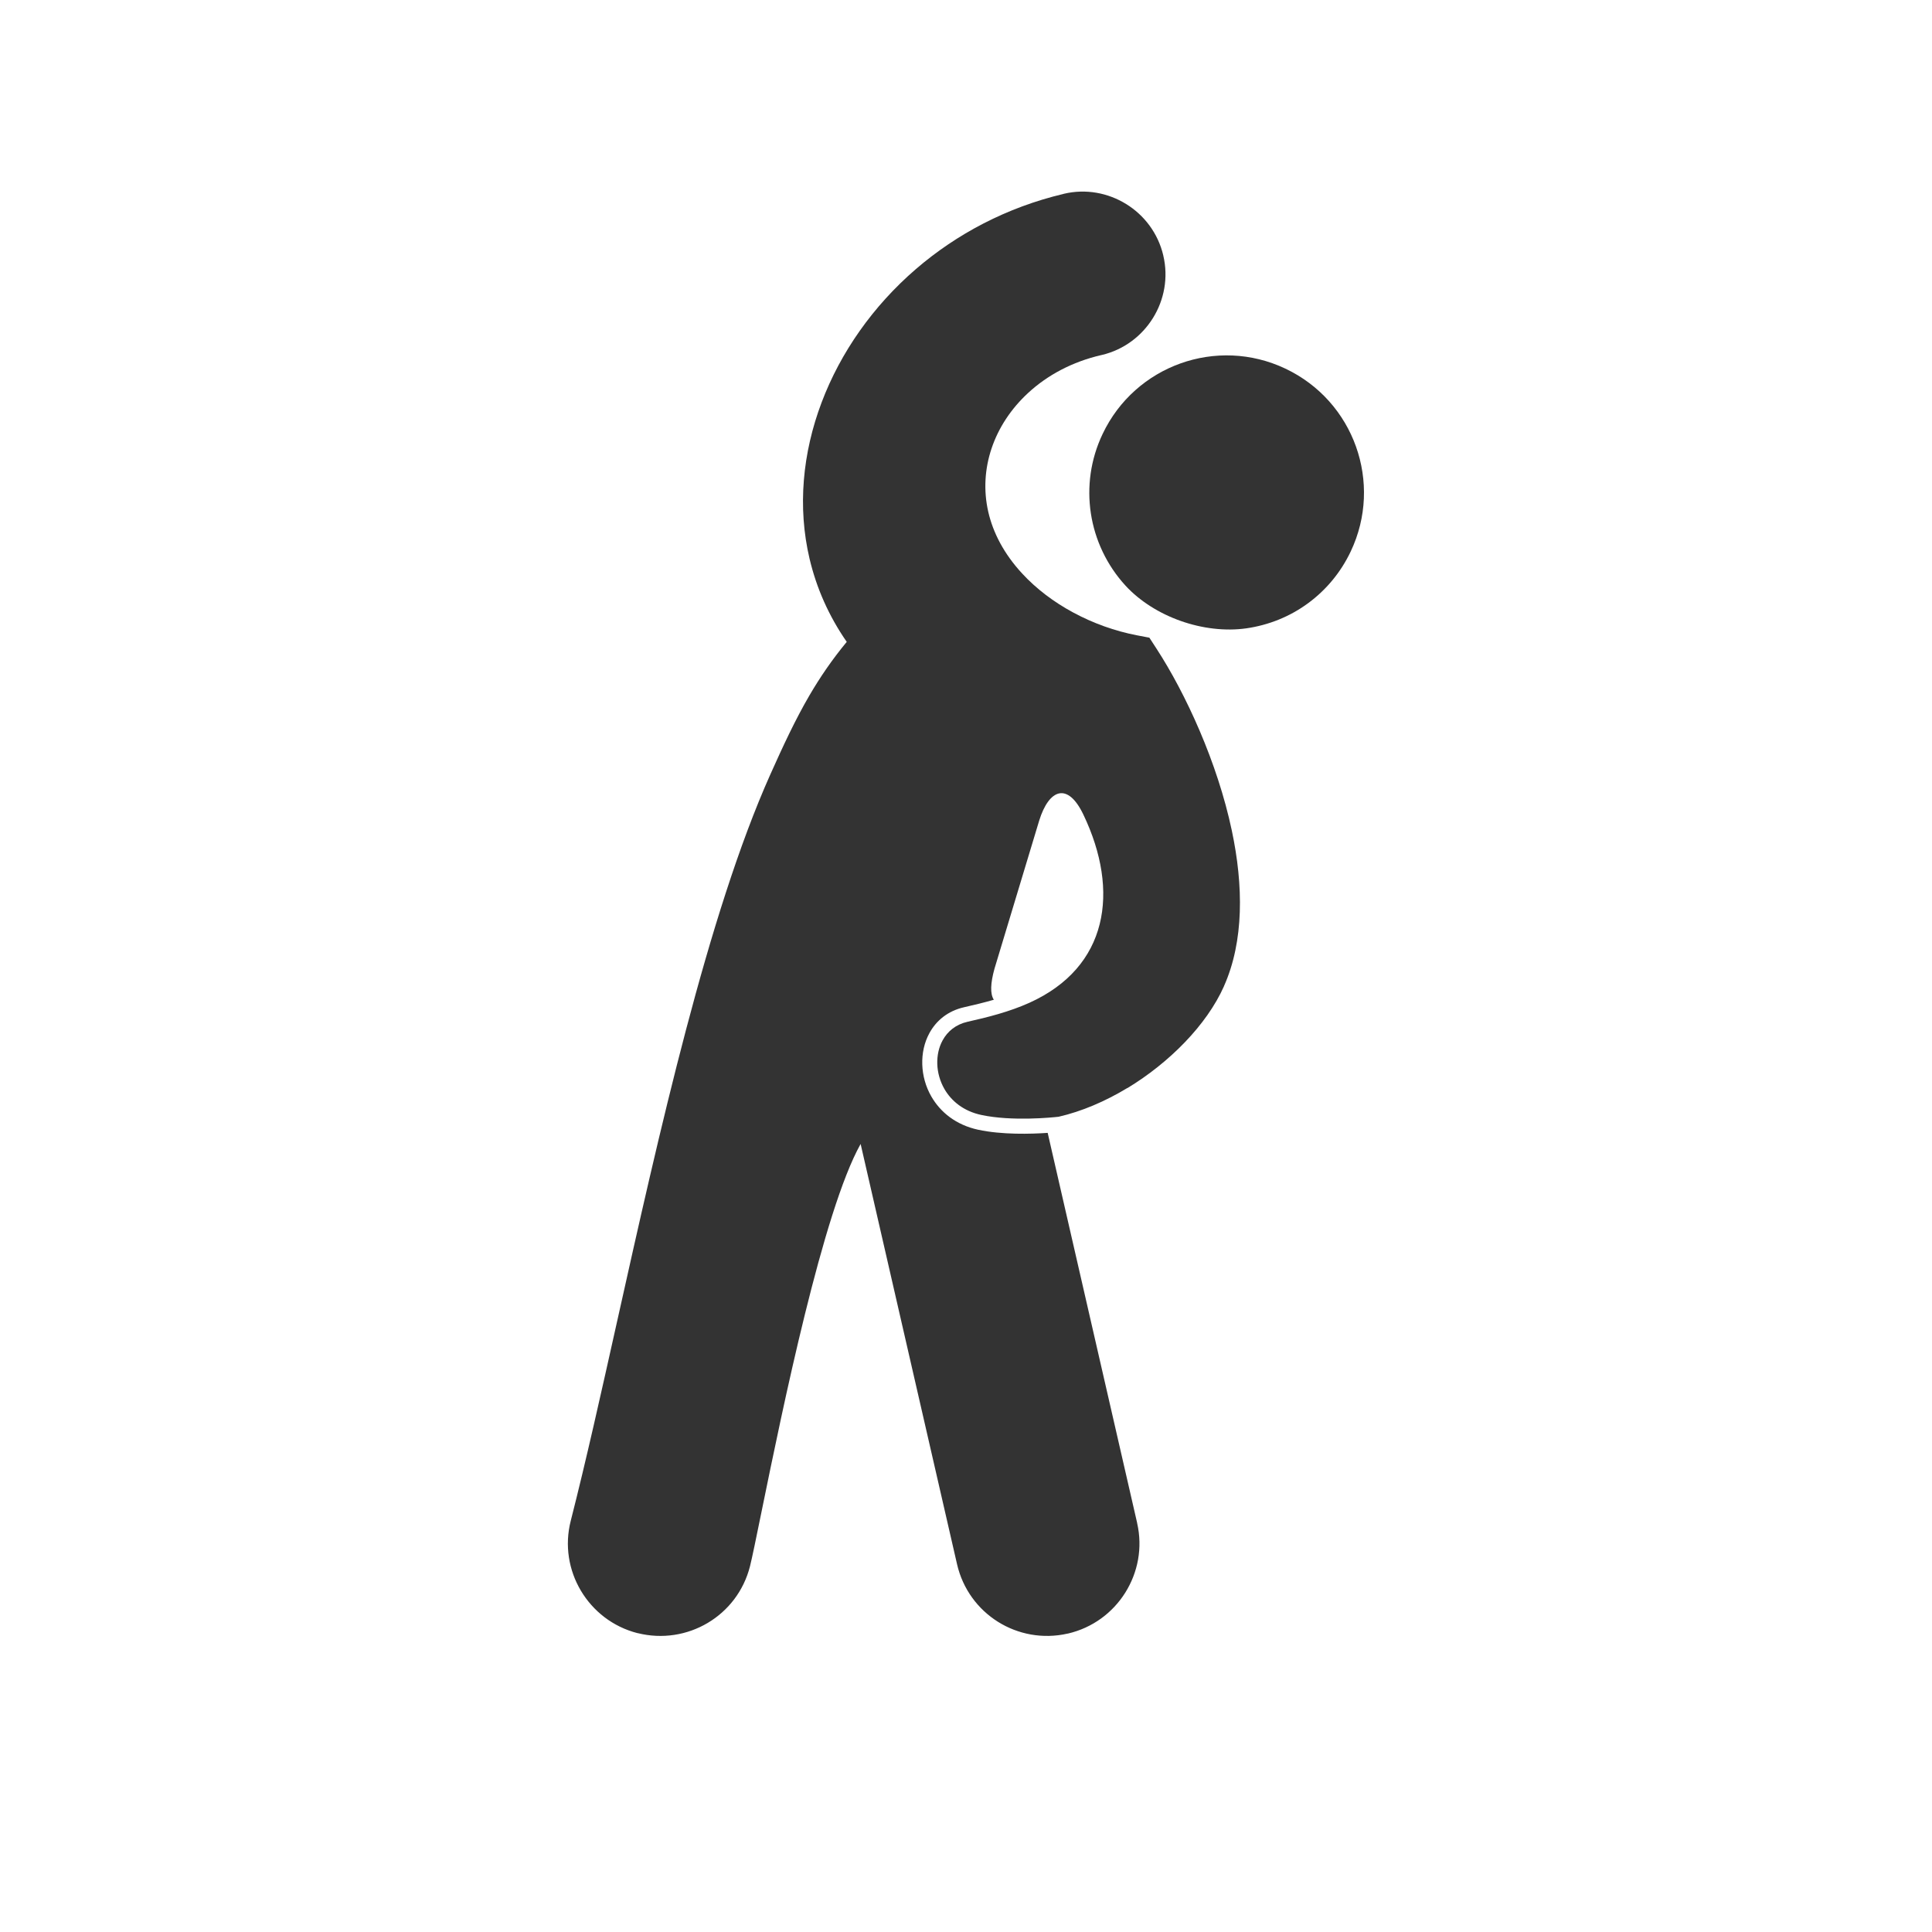 <?xml version="1.0" encoding="utf-8"?>
<!-- Generator: Adobe Illustrator 25.0.1, SVG Export Plug-In . SVG Version: 6.00 Build 0)  -->
<svg version="1.1" xmlns="http://www.w3.org/2000/svg" xmlns:xlink="http://www.w3.org/1999/xlink" x="0px" y="0px"
	 viewBox="0 0 2000 2000" style="enable-background:new 0 0 2000 2000;" xml:space="preserve">
<style type="text/css">
	.st0{display:none;}
	.st1{display:inline;}
	.st2{fill:#E58A7B;}
	.st3{fill:#333333;}
	.st4{fill:#B3B3B3;}
</style>
<g id="Capa_1" class="st0">
	<g class="st1">
		<path class="st2" d="M1884,1116.62c0,8.97,0,17.94,0,26.91c-0.44,0.06-0.88,0.07-1.32,0.03c-0.42-8.98-0.43-17.97,0-26.95
			C1883.12,1116.59,1883.56,1116.6,1884,1116.62z"/>
		<path class="st2" d="M117.25,1084.64c0.93-3.55-0.58-7.5,1.77-10.82c0.59,8-0.08,15.92-1.32,23.82c-0.56-0.01-1.13-0.01-1.69-0.02
			c0-2.11,0-4.22,0-6.33C118.07,1089.39,117.38,1086.96,117.25,1084.64z"/>
		<path class="st2" d="M988.13,246.14c7.91,0,15.83,0,23.74,0c0.02,0.45,0.05,0.9,0.09,1.35c-7.97,0.01-15.95,0.02-23.92,0.02
			C988.1,247.06,988.13,246.6,988.13,246.14z"/>
		<path class="st2" d="M116.01,1141.94c0-7.39,0-14.77,0-22.16c0.54,0.01,1.08,0.01,1.62,0.02c-0.01,7.38-0.02,14.76-0.03,22.13
			C117.07,1141.94,116.54,1141.94,116.01,1141.94z"/>
		<path class="st2" d="M1882.68,1143.55c0.44,0.04,0.88,0.03,1.32-0.03c0,4.22,0,8.44,0,12.66l-0.66,0.1l-0.66-0.06
			C1882.2,1152,1882.32,1147.78,1882.68,1143.55z"/>
		<path class="st2" d="M116.01,1141.94c0.53,0,1.06,0,1.59-0.01c-0.01,3.7-0.01,7.39-0.02,11.09c-0.53,0.01-1.05,0.01-1.58,0
			C116.01,1149.33,116.01,1145.63,116.01,1141.94z"/>
		<path class="st2" d="M117.63,1119.8c-0.54-0.01-1.08-0.01-1.62-0.02c0-3.69,0-7.39,0-11.08c0.54,0.01,1.09,0.02,1.63,0.03
			C117.64,1112.43,117.63,1116.11,117.63,1119.8z"/>
		<path class="st2" d="M1884,1116.62c-0.44-0.02-0.88-0.03-1.32-0.02c-0.33-3.7-0.52-7.41,0.01-11.11c0.44-0.04,0.88-0.02,1.31,0.05
			C1884,1109.23,1884,1112.93,1884,1116.62z"/>
		<path class="st2" d="M383.5,1752.86c0.01-0.55,0.01-1.09,0.02-1.64c3.68-0.01,7.35-0.03,11.03-0.04c0.01,0.56,0.02,1.12,0.03,1.68
			C390.89,1752.86,387.2,1752.86,383.5,1752.86z"/>
		<path class="st2" d="M117.3,1175.53c-0.46-0.01-0.89-0.13-1.29-0.35c0-3.17,0-6.33,0-9.5c0.59-0.05,1.19-0.11,1.78-0.16
			c0,0-0.04-0.01-0.04-0.01C117.6,1168.85,117.45,1172.19,117.3,1175.53z"/>
		<path class="st2" d="M988.13,246.14c-0.01,0.46-0.04,0.92-0.09,1.38c-3.17-0.03-6.35-0.06-9.52-0.09
			c0.05-0.43,0.09-0.86,0.11-1.29C981.8,246.14,984.97,246.14,988.13,246.14z"/>
		<path class="st2" d="M1011.97,247.5c-0.05-0.45-0.08-0.9-0.09-1.35c3.17,0,6.33,0,9.5,0c-0.03,0.44,0,0.88,0.07,1.31
			C1018.29,247.47,1015.13,247.48,1011.97,247.5z"/>
		<path class="st2" d="M1029.29,246.14c3.17,0,6.33,0,9.5,0c-0.01,0.45,0.01,0.9,0.04,1.35c-3.16,0.52-6.32,0.26-9.47-0.07
			C1029.31,247,1029.28,246.57,1029.29,246.14z"/>
		<path class="st2" d="M1616.51,1751.31c0.03,0.52,0.02,1.03,0,1.55c-3.17,0-6.33,0-9.5,0c-0.01-0.53-0.01-1.05,0.01-1.58
			C1610.18,1751.29,1613.34,1751.3,1616.51,1751.31z"/>
		<path class="st2" d="M978.64,246.14c-0.02,0.43-0.05,0.86-0.11,1.29c-2.1,0.02-4.2,0.03-6.3,0.05c0.06-0.45,0.09-0.89,0.08-1.34
			C974.42,246.14,976.53,246.14,978.64,246.14z"/>
		<path class="st2" d="M972.31,246.14c0.01,0.45-0.01,0.9-0.08,1.34c-2.1,0-4.2-0.01-6.29-0.01c0.03-0.44,0.04-0.89,0.04-1.33
			C968.08,246.14,970.2,246.14,972.31,246.14z"/>
		<path class="st2" d="M965.97,246.14c0,0.45-0.01,0.89-0.04,1.33c-2.11,0-4.22,0-6.33,0c0.02-0.44,0.03-0.89,0.04-1.33
			C961.75,246.14,963.86,246.14,965.97,246.14z"/>
		<path class="st2" d="M116.01,1153.02c0.53,0.02,1.05,0.02,1.58,0c0.29,2.1,0.77,4.2,0.06,6.3c-0.55,0.01-1.09,0.02-1.64,0.02
			C116.01,1157.24,116.01,1155.13,116.01,1153.02z"/>
		<path class="st2" d="M959.64,246.14c-0.01,0.44-0.02,0.89-0.04,1.33c-2.11,0.02-4.21,0.03-6.32,0.05
			c0.03-0.46,0.04-0.92,0.03-1.38C955.42,246.14,957.53,246.14,959.64,246.14z"/>
		<path class="st2" d="M116.01,1159.35c0.55-0.01,1.09-0.02,1.64-0.02c0.35,2.06,0.81,4.11,0.14,6.2c-0.59,0.05-1.19,0.11-1.78,0.16
			C116.01,1163.57,116.01,1161.46,116.01,1159.35z"/>
		<path class="st2" d="M117.64,1108.74c-0.54-0.01-1.09-0.02-1.63-0.03c0-2.11,0-4.22,0-6.33c0.56,0.01,1.12,0.02,1.68,0.04
			C118.3,1104.52,117.86,1106.63,117.64,1108.74z"/>
		<path class="st2" d="M1038.82,247.5c-0.04-0.45-0.05-0.9-0.04-1.35c2.11,0,4.22,0,6.33,0c0.02,0.44,0.04,0.89,0.05,1.33
			C1043.05,247.49,1040.94,247.49,1038.82,247.5z"/>
		<path class="st2" d="M117.25,1084.64c0.13,2.32,0.82,4.74-1.24,6.65c0-2.11,0-4.22,0-6.33
			C116.41,1084.81,116.82,1084.71,117.25,1084.64z"/>
		<path class="st2" d="M117.69,1102.41c-0.56-0.01-1.12-0.02-1.68-0.04c0-1.58,0-3.17,0-4.75c0.56,0.01,1.13,0.01,1.69,0.02
			C118.26,1099.24,118.03,1100.82,117.69,1102.41z"/>
		<path class="st2" d="M1021.45,247.46c-0.08-0.43-0.1-0.87-0.07-1.31c1.58,0,3.17,0,4.75,0c-0.02,0.45,0,0.9,0.06,1.35
			C1024.6,247.48,1023.02,247.47,1021.45,247.46z"/>
		<path class="st2" d="M1026.18,247.49c-0.06-0.45-0.08-0.9-0.06-1.35c1.06,0,2.11,0,3.17,0c0,0.43,0.02,0.86,0.07,1.29
			C1028.3,247.45,1027.24,247.47,1026.18,247.49z"/>
		<path class="st2" d="M1026.18,247.49c1.06-0.02,2.11-0.04,3.17-0.06c3.16,0.33,6.31,0.59,9.47,0.07c2.11-0.01,4.23-0.01,6.34-0.02
			c35.54,2.04,70.93,5.58,106.04,11.54c71.91,12.21,141.54,32.34,208.33,61.73c168.08,73.96,300.31,189.21,395.93,345.98
			c50.6,82.95,85.55,172.34,106.52,267.22c10.54,47.7,17.01,95.94,19.98,144.66c0.54,8.94,0.5,17.91,0.73,26.87
			c-0.53,3.7-0.34,7.4-0.01,11.11c-0.43,8.98-0.41,17.97,0,26.95c-0.37,4.23-0.48,8.45,0,12.68c-0.38,18.71-1.41,37.37-3.1,56.01
			c-4.22,46.76-12.06,92.88-23.47,138.42c-23.36,93.2-60.82,180.3-112.68,261.19c-28.09,43.82-60.09,84.58-95.42,122.79
			c-8.64,9.35-19.31,14.31-31.5,16.66c-3.16-0.01-6.33-0.02-9.49-0.03c-3.05-0.79-6.16-1.4-9.15-2.39
			c-14.96-4.94-25.28-14.76-30.67-29.61c-11.71-32.22-25.26-63.62-42.16-93.47c-85.22-150.48-211.34-247.56-379.38-289.37
			c-60.02-14.93-121.06-19.65-182.81-15.93c-102.4,6.17-197.65,35.16-284.54,89.95c-105.07,66.25-180.75,157.68-229.88,271.41
			c-4.8,11.11-9.31,22.37-13.28,33.79c-6.62,19.03-19.06,31.14-39.12,34.92c-0.51,0.1-0.98,0.39-1.46,0.59
			c-3.68,0.01-7.35,0.03-11.03,0.04c-13.75-2.53-24.47-9.69-33.94-20.01c-96.17-104.79-162.66-225.89-200.32-362.92
			c-13.28-48.33-22.42-97.44-27.15-147.35c-1.14-12.06-2.09-24.14-3.13-36.21c0.29-6.45,0.55-12.9-1.23-19.22
			c0,0,0.04,0.01,0.04,0.01c0.67-2.08,0.2-4.14-0.14-6.2c0.71-2.11,0.23-4.21-0.06-6.3c0.01-3.7,0.01-7.39,0.02-11.09
			c0.01-7.38,0.02-14.76,0.03-22.13c0-3.69,0.01-7.38,0.01-11.06c0.21-2.11,0.66-4.21,0.04-6.33c0.35-1.59,0.58-3.17,0.01-4.76
			c1.24-7.9,1.91-15.82,1.32-23.82c6.18-92.32,25.06-181.87,58.41-268.28c46.43-120.32,115.68-225.56,208.72-314.95
			c104-99.91,225.87-168.94,364.2-209.07c44.56-12.93,89.95-22.09,136.04-27.81c22.25-2.76,44.57-4.46,66.9-6.2
			c2.11-0.02,4.21-0.03,6.32-0.05c2.11,0,4.22,0,6.33,0c2.1,0,4.2,0.01,6.29,0.01c2.1-0.02,4.2-0.03,6.3-0.05
			c3.17,0.03,6.35,0.06,9.52,0.09c7.97-0.01,15.95-0.01,23.92-0.02c3.16-0.01,6.32-0.03,9.48-0.04
			C1023.02,247.47,1024.6,247.48,1026.18,247.49z M1626.05,1614.09c1.55-1.9,2.57-3.09,3.53-4.34
			c45.3-58.78,82.05-122.47,109.63-191.39c36.53-91.29,55.17-186.13,55.95-284.43c0.38-47.3-3.8-94.23-12.09-140.83
			c-10.85-60.95-28.69-119.73-53.56-176.4c-41.93-95.56-100.77-179.42-175.2-252.41c-72.66-71.25-155.54-127.41-249.23-167.33
			c-87.66-37.35-179.2-57.9-274.4-61.71c-62.17-2.49-123.77,2.63-184.78,15.05c-80.61,16.41-156.77,44.72-228.33,85.22
			c-115.46,65.36-209.82,153.57-282.73,264.3C256.77,818.41,214,948.94,206.59,1090.77c-3.64,69.6,2.19,138.58,17.49,206.61
			c25.82,114.85,75.17,218.71,146.87,312.01c1.17,1.52,1.98,3.62,4.13,4.02c90.67-173.38,229.13-290.78,413.17-355.31
			c-0.95-2.36-3.44-3-5.35-4.29c-111.4-75.59-178.51-178.43-192.45-313.7c-4-38.84-0.95-77.43,7.59-115.52
			c16.9-75.37,52.44-140.95,105.66-196.64c69.19-72.41,153.02-116.83,253.09-128.98c52.85-6.42,104.84-1.71,155.54,14.1
			c109.19,34.06,192.11,101.56,247.93,200.99c54.62,97.29,67.06,200.55,34.27,307.64c-30.09,98.27-90.21,174.64-175.6,231.42
			c-2.32,1.54-5.31,2.38-6.44,5C1396.64,1322.66,1535.12,1440.05,1626.05,1614.09z M1317.09,905.33c-0.42-21.79-2.21-45.7-7.6-69.18
			c-24.11-104.91-84.69-179.93-184.58-221.16c-66.61-27.49-135.95-31.38-205.58-13.93c-101.35,25.4-173.07,86.8-212.52,183.87
			c-24.97,61.44-29.66,125.57-16.16,190.29c22.31,106.96,83.52,183.46,184.92,225.23c73.82,30.41,149.96,32.04,226.08,8.57
			c72.62-22.39,129.3-66.36,169.13-131.29C1302.75,1025.62,1316.65,968.38,1317.09,905.33z"/>
		<path class="st2" d="M117.75,1165.51c1.78,6.32,1.53,12.77,1.23,19.22c-2.14-2.78-0.99-6.16-1.68-9.2
			C117.45,1172.19,117.6,1168.85,117.75,1165.51z"/>
	</g>
</g>
<g id="Capa_2">
	<g id="Layer_x5F_1">
		<path class="st3" d="M1140.47,367.52h-0.1h-0.1c-30.27,6.95-56.11,20.9-76.03,39.33c-17.66,16.32-30.58,35.98-37.73,57.24
			c-7.05,20.9-8.55,43.45-3.45,65.79c4.99,21.72,16.32,43.5,35,63.73c14.72,15.96,32.79,29.6,52.76,40.36
			c20.74,11.22,43.29,19.3,66.04,23.68l12.97,2.47l7.26,11.17c30.37,46.69,63.16,117.88,78.09,188.51
			c12.05,56.93,12.66,114.38-8.08,160.97v0.1c-17.97,40.41-56.93,79.43-100.02,105.53l-0.05-0.1
			c-22.91,13.85-47.36,24.3-71.14,29.75c-6.23,0.72-48.08,4.99-80.05-1.85c-18.27-3.91-30.94-14.31-38.2-26.92
			c-4.63-8.08-7.1-17.09-7.36-25.89c-0.26-8.7,1.54-17.19,5.51-24.4c5.04-9.32,13.69-16.52,25.79-19.25
			c20.74-4.63,43.24-10.3,63.93-19.61c81.59-36.75,94.05-115.31,56.01-194.84c-16.37-34.23-35.67-26.3-45.76,6.23l-46.23,153.14
			c-4.22,15.13-4.68,26.15-0.72,32.28c-10.35,2.99-20.69,5.46-30.68,7.72c-16.94,3.81-29.03,13.9-36.08,26.97
			c-5.25,9.63-7.67,20.9-7.31,32.33c0.36,11.32,3.45,22.86,9.37,33.1c9.32,16.21,25.43,29.44,48.49,34.44
			c24.76,5.3,54.67,4.43,71.96,3.24l92.61,403.78v0.1v0.1c5.87,25.58,0.72,51.22-12.25,71.91c-13.02,20.8-33.92,36.55-59.56,42.47
			h-0.1h-0.1c-25.69,5.82-51.37,0.77-72.12-12.25c-20.64-12.97-36.39-33.82-42.31-59.61l-99.81-435.02
			c-38.86,69.29-80.92,274.78-102.13,378.55c-5.87,28.67-10.24,50.19-12.41,58.68c-6.54,25.74-22.8,46.17-43.81,58.63
			s-46.79,16.88-72.32,10.55h-0.26c-25.58-6.54-46.12-22.86-58.68-44.01c-12.51-21.05-16.99-46.84-10.45-72.38
			c15.96-62.65,31.35-131.78,47.77-205.44c43.6-195.61,94.05-422.15,158.75-566.96c13.54-30.27,26-56.98,40.46-81.8
			c11.12-19.05,23.58-37.27,38.71-55.59c-18.74-26.97-31.4-56.01-38.5-86.07c-12.56-53.38-7.31-109.44,12.51-161.84
			c19.51-51.68,53.17-99.76,97.7-138.11c42-36.14,93.84-63.78,152.83-77.73v-0.05l0.1-0.05h0.1c22.86-5.4,45.81-0.93,64.5,10.6
			s32.94,30.11,38.4,53.02v0.1l0.05,0.1v0.1c5.41,22.91,0.93,45.87-10.6,64.55c-11.58,18.69-30.16,33-53.07,38.4L1140.47,367.52
			L1140.47,367.52z"/>
		<path class="st3" d="M1330.67,381.62L1330.67,381.62c35.52,16.83,60.84,46.43,73.04,80.66c12.2,34.23,11.38,73.15-5.46,108.61
			c-10.35,21.83-25.64,39.95-44.01,53.48c-18.69,13.8-40.72,22.75-64.14,26.1c-21.88,3.09-45.81,0.1-67.69-7.62
			c-21.93-7.72-42.36-20.38-57.24-36.55c-19.3-21-31.76-47.31-35.93-75.05c-4.07-26.97-0.46-55.44,12.15-81.95l0,0
			c16.83-35.52,46.43-60.84,80.66-73.1C1256.29,363.97,1295.2,364.79,1330.67,381.62L1330.67,381.62z"/>
	</g>
</g>
<g id="Capa_6" class="st0">
	<g id="Layer_x5F_1_1_" class="st1">
		<path class="st4" d="M1140.68,367.13h-0.1h-0.1c-30.27,6.95-56.11,20.9-76.03,39.33c-17.66,16.32-30.58,35.98-37.73,57.24
			c-7.05,20.9-8.55,43.45-3.45,65.79c4.99,21.72,16.32,43.5,35,63.73c14.72,15.96,32.79,29.6,52.76,40.36
			c20.74,11.22,43.29,19.3,66.04,23.68l12.97,2.47l7.26,11.17c30.37,46.69,63.16,117.88,78.09,188.51
			c12.05,56.93,12.66,114.38-8.08,160.97v0.1c-17.97,40.41-56.93,79.43-100.02,105.53l-0.05-0.1
			c-22.91,13.85-47.36,24.3-71.14,29.75c-6.23,0.72-48.08,4.99-80.05-1.85c-18.27-3.91-30.94-14.31-38.2-26.92
			c-4.63-8.08-7.1-17.09-7.36-25.89c-0.26-8.7,1.54-17.19,5.51-24.4c5.04-9.32,13.69-16.52,25.79-19.25
			c20.74-4.63,43.24-10.3,63.93-19.61c81.59-36.75,94.05-115.31,56.01-194.84c-16.37-34.23-35.67-26.3-45.76,6.23l-46.23,153.14
			c-4.22,15.13-4.68,26.15-0.72,32.28c-10.35,2.99-20.69,5.46-30.68,7.72c-16.94,3.81-29.03,13.9-36.08,26.97
			c-5.25,9.63-7.67,20.9-7.31,32.33c0.36,11.32,3.45,22.86,9.37,33.1c9.32,16.21,25.43,29.44,48.49,34.44
			c24.76,5.3,54.67,4.43,71.96,3.24l92.61,403.78v0.1v0.1c5.87,25.58,0.72,51.22-12.25,71.91c-13.02,20.8-33.92,36.55-59.56,42.47
			h-0.1h-0.1c-25.69,5.82-51.37,0.77-72.12-12.25c-20.64-12.97-36.39-33.82-42.31-59.61l-99.81-435.02
			c-38.86,69.29-80.92,274.78-102.13,378.55c-5.87,28.67-10.24,50.19-12.41,58.68c-6.54,25.74-22.8,46.17-43.81,58.63
			c-21,12.46-46.79,16.88-72.32,10.55h-0.26c-25.58-6.54-46.12-22.86-58.68-44.01c-12.51-21.05-16.99-46.84-10.45-72.38
			c15.96-62.65,31.35-131.78,47.77-205.44c43.6-195.61,94.05-422.15,158.75-566.96c13.54-30.27,26-56.98,40.46-81.8
			c11.12-19.05,23.58-37.27,38.71-55.59c-18.74-26.97-31.4-56.01-38.5-86.07c-12.56-53.38-7.31-109.44,12.51-161.84
			c19.51-51.68,53.17-99.76,97.7-138.11c42-36.14,93.84-63.78,152.83-77.73v-0.05l0.1-0.05h0.1c22.86-5.4,45.81-0.93,64.5,10.6
			s32.94,30.11,38.4,53.02v0.1l0.05,0.1v0.1c5.41,22.91,0.93,45.87-10.6,64.55c-11.58,18.69-30.17,33-53.07,38.4L1140.68,367.13
			L1140.68,367.13z"/>
		<path class="st4" d="M1330.89,381.23L1330.89,381.23c35.52,16.83,60.84,46.43,73.04,80.66s11.38,73.15-5.46,108.61
			c-10.35,21.83-25.64,39.95-44.01,53.48c-18.69,13.8-40.72,22.75-64.14,26.1c-21.88,3.09-45.81,0.1-67.69-7.62
			c-21.93-7.72-42.36-20.38-57.24-36.55c-19.3-21-31.76-47.31-35.93-75.05c-4.07-26.97-0.46-55.44,12.15-81.95l0,0
			c16.83-35.52,46.43-60.84,80.66-73.1C1256.5,363.58,1295.42,364.4,1330.89,381.23L1330.89,381.23z"/>
	</g>
</g>
<g id="Capa_3" class="st0">
	<g class="st1">
		<path class="st3" d="M176.85,995.89c29.03-33.1,65.15-58.17,98.62-86.14C486.1,733.66,697.43,558.43,907.91,382.19
			c44.43-37.21,91.54-48.33,145.49-25.57c12.96,5.47,23.64,14.51,34.31,23.43c74.73,62.46,149.42,124.97,224.16,187.43
			c3.91,3.27,8.11,6.19,14.27,10.85c0-56.14,0-109.47,0-162.79c0-10.71-0.29-21.43,0.09-32.12c0.84-23.78,11.81-35.71,35.66-35.92
			c63.17-0.55,126.35-0.62,189.52,0.02c25.04,0.25,35.8,13.54,35.82,41.08c0.07,130.63,0.22,261.26-0.28,391.89
			c-0.05,12.01,3.69,19.4,12.77,26.85c66.98,55.03,133.52,110.61,200.22,165.97c27.69,22.99,29,38.06,5.65,65.82
			c-16.19,19.25-32.2,38.65-48.46,57.83c-18.6,21.94-36.19,23.68-57.93,5.55C1472.3,913.39,1245.43,724.2,1018.57,535
			c-19.25-16.05-19.13-16.06-38.02-0.31c-226.45,188.85-452.92,377.69-679.38,566.52c-23.58,19.66-40.7,18.3-60.29-5.19
			c-21.48-25.76-42.69-51.75-64.02-77.64C176.85,1010.88,176.85,1003.38,176.85,995.89z"/>
		<path class="st3" d="M1587.27,1347.82c0,77.1,0.05,154.2-0.02,231.3c-0.04,47.93-26.59,74.74-74.38,74.78
			c-122.61,0.11-245.22-0.15-367.83,0.33c-12.09,0.05-15.1-2.98-15.05-15.04c0.48-120.47,0.1-240.93,0.57-361.4
			c0.05-12.39-2.78-16.09-15.68-15.98c-77.09,0.65-154.2,0.71-231.29-0.04c-13.55-0.13-15.36,4.54-15.32,16.34
			c0.39,119.4,0.05,238.79,0.51,358.19c0.05,13.12-1.73,18.17-16.97,18.07c-121.53-0.77-243.07-0.39-364.61-0.45
			c-49.15-0.03-75.66-26.36-75.67-75.14c-0.05-156.34,0.11-312.68-0.27-469.02c-0.03-11.88,3.59-19.39,12.81-26.97
			C610.51,929.53,796.82,776.09,982.6,622.02c13.45-11.16,20.8-10.51,33.81,0.27c185.84,154,372.12,307.47,558.59,460.71
			c9.31,7.65,12.58,15.37,12.51,27.11C1587.04,1189.34,1587.27,1268.58,1587.27,1347.82z"/>
	</g>
</g>
<g id="Capa_4" class="st0">
	<g class="st1">
		<path class="st3" d="M567.46,280.81c310.09,0,620.18,0,930.27,0c0.57,0.67,1.05,1.78,1.74,1.94
			c64.59,14.92,100.07,58.15,100.08,123.4c0.11,433.73,0.01,867.46,0.34,1301.2c0.01,11.01-3.26,12.67-13.24,12.66
			c-334.43-0.26-668.87-0.24-1003.3-0.17c-17.92,0-35.47-2.16-52.64-7.19c-78.05-22.9-129.64-91.84-129.69-175.09
			c-0.21-358.32-0.1-716.64-0.06-1074.96c0-6.55,0.24-13.12,0.68-19.66c5.24-78.08,73.67-150.18,151.41-159.62
			C558.17,284.21,563.2,284.74,567.46,280.81z M1000.28,940.42c0-8.82,0-13.96,0-19.11c0-169.07-0.07-338.15,0.19-507.22
			c0.02-9.6-1.07-13.56-12.45-13.46c-71.65,0.64-143.31,0.5-214.97,0.11c-9.38-0.05-12.62,1.68-12.61,11.97
			c0.3,311.92,0.28,623.84,0.07,935.76c-0.01,8.65,1.49,11.82,11.19,11.81c232.3-0.31,464.6-0.29,696.9-0.05
			c8.98,0.01,11.8-1.97,11.79-11.44c-0.26-311.92-0.26-623.84,0.01-935.76c0.01-10.07-3.03-12.36-12.6-12.28
			c-51.05,0.45-102.1,0.58-153.14-0.08c-11.4-0.15-14.69,2.27-14.66,14.28c0.45,169.07,0.31,338.15,0.31,507.22
			c0,4.93,0,9.86,0,15.25c-6.44-1.52-8.79-5.88-11.96-9.03c-43.13-42.97-86.37-85.84-129.01-129.3c-7.48-7.62-11.43-7.73-18.43,0.14
			c-11.19,12.57-23.63,24.03-35.55,35.96C1071.08,869.52,1036.8,903.85,1000.28,940.42z M640.54,880.4c0-63.69,0-127.38,0-191.07
			c0-92.26-0.1-184.52,0.17-276.77c0.03-8.58-1.35-12.38-11.17-11.85c-17.28,0.94-34.64,0.28-51.97,0.44
			c-14.21,0.13-26.4,5.61-36.87,14.92c-15.47,13.76-20.4,31.59-20.39,51.72c0.11,295.97,0.07,591.95,0.07,887.92
			c0,1.87,0.17,3.76-0.03,5.62c-0.63,6.07,1.31,9.04,7.83,6.81c31.79-10.86,64.77-8.26,97.41-7.77
			c11.93,0.18,15.33-2.24,15.29-14.93C640.35,1190.42,640.54,1035.41,640.54,880.4z M1022.75,1480.19
			c-143.77,0-287.54-0.01-431.31,0.02c-6.08,0-12.2-0.07-18.24,0.5c-32.15,3.03-56.75,34.56-52.03,66.45
			c4.96,33.51,28.89,52.46,66.63,52.46c269.74,0.03,539.49,0.02,809.23,0.02c24.35,0,48.71-0.3,73.05,0.17
			c8,0.15,10.38-2.3,10.27-10.3c-0.42-31.37-0.77-62.77,0.13-94.12c0.35-12.13-2.45-15.57-15.18-15.52
			C1317.78,1480.37,1170.26,1480.19,1022.75,1480.19z"/>
		<path class="st3" d="M553.07,283.31c0.59-0.77,0.7-1.6,0.34-2.5c4.68,0,9.37,0,14.05,0C563.2,284.74,558.17,284.21,553.07,283.31z
			"/>
	</g>
</g>
<g id="Capa_5" class="st0">
	<g class="st1">
		<path class="st3" d="M899.99,1630.83c-3.2,2.21-6.46,4.33-9.58,6.64c-20.09,14.89-20.08,14.9-35.16-5.81
			c-0.51-0.7-1.11-1.36-1.52-2.11c-26.52-48.44-68.02-63.06-120.79-55.53c-28.33,4.04-57.14,4.73-85.71,7.13
			c-25.18,2.12-48.91-2.24-72.31-12.13c-62.42-26.39-74.95-101.6-59.83-143.76c7.01-19.54,11.52-39.96,17.65-59.83
			c2.64-8.56-1.41-14.25-7.84-17.11c-43.07-19.15-56.92-53.16-50.61-97.62c1.53-10.79-3.05-13.32-12.91-12.53
			c-32.65,2.64-61.15-5.03-81.06-33.65c-17.08-24.55-16.57-57.1,2.72-85.42c29.08-42.68,58.33-85.27,88.11-127.46
			c15.24-21.59,24.18-44.94,24.7-71.34c1.74-89.41,20.45-174.91,62.34-254.18c87.66-165.88,222.74-271.09,407.82-305.43
			c279.03-51.78,550.68,110.34,635.68,380.03c58.78,186.49,30.88,361.91-83,522.14c-69.05,97.16-84.96,203.96-58.96,318.44
			c2.5,10.99,0.56,15.11-10.4,17.34c-13.12,2.67-25.95,6.95-38.73,11.08c-7.62,2.46-12.39,1.43-13.23-7.42
			c-19.71-76.27-20.85-152.69-1.65-229.24c15.32-61.11,45.48-114.71,80.48-166.63c81.32-120.6,110.15-252.47,77.97-395.64
			c-15.3-68.08-43.16-130.75-85.96-186.33c-2.64-3.94-5.08-8.05-7.96-11.8c-150.64-196.06-425.25-252.32-639.07-128.13
			c-165.9,96.36-251.63,242.48-258.32,434.69c-1.65,47.38-14.97,91.41-42.15,130.76c-24.44,35.39-48.87,70.78-73.32,106.16
			c-2.74,3.96-6.23,8.09-3.72,13.01c2.5,4.92,7.8,2.45,11.8,2.47c29.13,0.2,58.27,0.56,87.38-0.14c9.75-0.23,11.29,2.79,10.08,11.61
			c-3.48,25.39-5.86,50.92-9.19,76.33c-3.01,22.9-3.32,22.86,16.9,35.27c34.48,21.16,47.61,53.41,37.5,92.56
			c-4.77,18.47-9.79,36.87-14.69,55.3c-11.14,39.25,12.08,71.21,52.16,71.42c9.95,0.05,19.9-1.01,29.85-1.55
			c40.65-2.22,81.1-7.95,121.94-6.9c23.45,3.25,44.93,11.87,65.17,23.87c21.52,15.24,37.65,35.44,52.41,56.93
			c5.63,8.2,15.86,16.06,16.16,24.36C921.47,1620.52,906.42,1623,899.99,1630.83z"/>
		<path class="st3" d="M1359.24,1131.58c-1.61,31.94-13.69,58.11-42.82,73.96c-30.98,16.86-62.49,16.89-93.04-0.87
			c-7.63-4.44-13.1-5.46-21-1.4c-10.36,5.31-21.23,10.7-32.49,12.92c-13.03,2.57-16.95,10.15-20.21,21.47
			c-16.92,58.72-85.9,82.01-135.36,46.05c-16.01-11.64-26.93-27.09-31.48-46.43c-2.69-11.45-7.31-20.15-20.41-21.15
			c-0.84-0.06-1.7-0.42-2.46-0.81c-23.51-11.93-44.53-16.44-71.3-1.41c-29.53,16.58-71.77,1.68-92.88-24.29
			c-25.84-31.79-30.09-71.18-9.45-102.73c6.58-10.06,7.41-17.61,1.53-27.95c-5.31-9.32-9.74-19.72-11.73-30.18
			c-2.18-11.46-8.71-15.29-18.63-18.17c-40.95-11.88-64.9-43.12-64.96-83.78c-0.06-40.68,23.92-72.25,64.69-83.93
			c10.51-3.01,18.11-7.4,19.43-19.09c0.19-1.69,0.82-3.4,1.57-4.94c11.13-22.78,16.18-42.96,1.09-68.94
			c-16.71-28.77-2.61-71.07,22.31-92.28c27.9-23.74,72.47-30.66,100.99-12.06c12.19,7.95,19.93,6.61,30.72,0.84
			c7.96-4.25,16.65-8.02,25.45-9.62c12.28-2.23,16.43-9.46,19.47-20.51c10.76-39.17,43.39-63.35,83.75-63.31
			c39.76,0.04,71.96,23.86,82.98,62.48c3.34,11.73,7.9,19.34,21.18,22.37c13.34,3.05,25.38,12.15,38.73,14.69
			c14.24,2.7,23.62-11.71,36.6-16.07c36.92-12.4,72.93-4.99,94.03,21.19c25.04,31.06,29.29,75.83,9,107.13
			c-5.23,8.07-5.87,13.96-1.25,22.11c6.86,12.09,11.82,25.18,14.97,38.72c1.41,6.05,4.15,9.13,9.95,10.2
			c1.68,0.31,3.23,1.25,4.89,1.76c39.74,12.13,64.13,39.92,66.62,75.94c2.82,40.72-17.49,78.05-55.73,92.69
			c-19.05,7.29-28.87,17.8-32.63,36.34c-0.09,0.42-0.18,0.87-0.4,1.24c-10.45,18.11-14.15,35.31,0.79,53.91
			C1358.94,1106.6,1359.56,1119.52,1359.24,1131.58z M1216.74,722.68c-5.71,3.11-10.82,2.84-16.77-0.61
			c-30.09-17.43-60.92-33.2-95.92-38.48c-5.65-0.85-7.58-4.6-8.76-9.75c-3.28-14.36-7.1-28.6-10.51-42.93
			c-2.65-11.14-10.22-15.66-20.91-15.64c-10.79,0.02-18.08,4.94-20.69,15.96c-3.4,14.34-7.29,28.56-10.45,42.95
			c-1.19,5.4-3.56,8.66-9.01,9.49c-34.99,5.31-65.76,21.22-95.9,38.55c-5.94,3.42-10.61,3.48-16.62-0.14
			c-12.61-7.6-25.91-14.04-38.65-21.42c-10.91-6.33-19.39-0.86-27.14,5.47c-7.54,6.16-4.79,14.06-0.98,21.3
			c6.26,11.88,11.88,24.23,19.34,35.32c6.18,9.18,6.12,17.26,1.25,26.35c-16.38,30.59-32.21,61.43-37.82,96.23
			c-0.89,5.5-4.29,6.59-8.85,7.65c-13.5,3.15-26.77,7.46-40.39,9.92c-11.31,2.05-18.88,6.55-18.92,18.9
			c-0.03,11.7,8.04,16.64,17.84,19.34c11.7,3.22,23.39,6.87,35.34,8.65c10.64,1.59,15.36,6.58,17.1,16.95
			c4.36,25.93,13.78,50.21,27.98,72.25c10.02,15.55,15.72,30.35,2.42,46.65c-5.31,9.31-10.95,18.45-15.84,27.97
			c-5.28,10.29,0.75,18.46,6.85,25.68c5.35,6.33,12.65,4.66,19.04,1.2c13.58-7.36,26.95-15.1,40.41-22.68
			c11.06-6.91,19.54,0.91,28.1,5.54c21.53,11.65,42.62,24.16,67.32,28.15c2.37,2.46,5.61,2.11,8.55,2.42
			c12.15,1.28,19.13,6.96,20.86,19.94c1.54,11.52,5.49,22.71,8.03,34.12c2.58,11.58,9.82,16.82,21.36,16.68
			c10.94-0.13,17.9-5.16,20.49-16.13c3.28-13.91,7-27.71,10.31-41.61c1.15-4.82,2.07-9.4,8.1-10.32
			c35.85-5.42,67.31-21.86,98.26-39.46c5.18-2.95,9.34-2.65,14.38,0.26c13.5,7.79,27.18,15.3,40.97,22.56
			c10.25,5.39,18.58-0.15,25.99-6.3c7.03-5.83,4.78-13.41,1.26-20.19c-6.79-13.06-13.58-26.16-21.23-38.73
			c-4.36-7.16-4.58-13.06-0.29-20.25c17.63-29.52,32.25-60.37,37.99-94.64c1.05-6.27,4.93-7.32,9.6-8.48
			c13.86-3.45,27.6-7.58,41.62-10.19c13.15-2.45,16.39-11.49,17.08-22.46c0.69-11.01-6.58-16.48-15.95-19.32
			c-8.7-2.63-17.52-5.17-26.48-6.51c-15.89-2.39-28.87-7.38-30.14-26.23c0.35-4.4-0.97-8.46-2.06-12.68
			c-7.13-27.57-22.8-51.09-35.58-75.99c-0.61-5.19,2.53-9.08,4.75-13.22c6.55-12.23,13.16-24.42,19.93-36.52
			c6.06-10.82,0.81-19.46-5.76-27.15c-6.34-7.42-14.32-4.46-21.41-0.62C1242.96,707.64,1229.9,715.24,1216.74,722.68z"/>
		<path class="st3" d="M1064.86,1055.6c-77.07-1.39-133.4-59.75-131.8-136.57c1.56-75.14,60.31-131.69,135.48-130.42
			c73.77,1.25,132.33,62.52,131.1,137.17C1198.43,999.79,1139.1,1056.93,1064.86,1055.6z M1065.89,855.75
			c-35.49,0.16-66.66,31.3-66.56,66.49c0.1,35.1,31.49,66.6,66.6,66.85c35.72,0.25,67.26-31.62,66.85-67.55
			C1132.37,885.63,1101.82,855.59,1065.89,855.75z"/>
	</g>
</g>
</svg>
